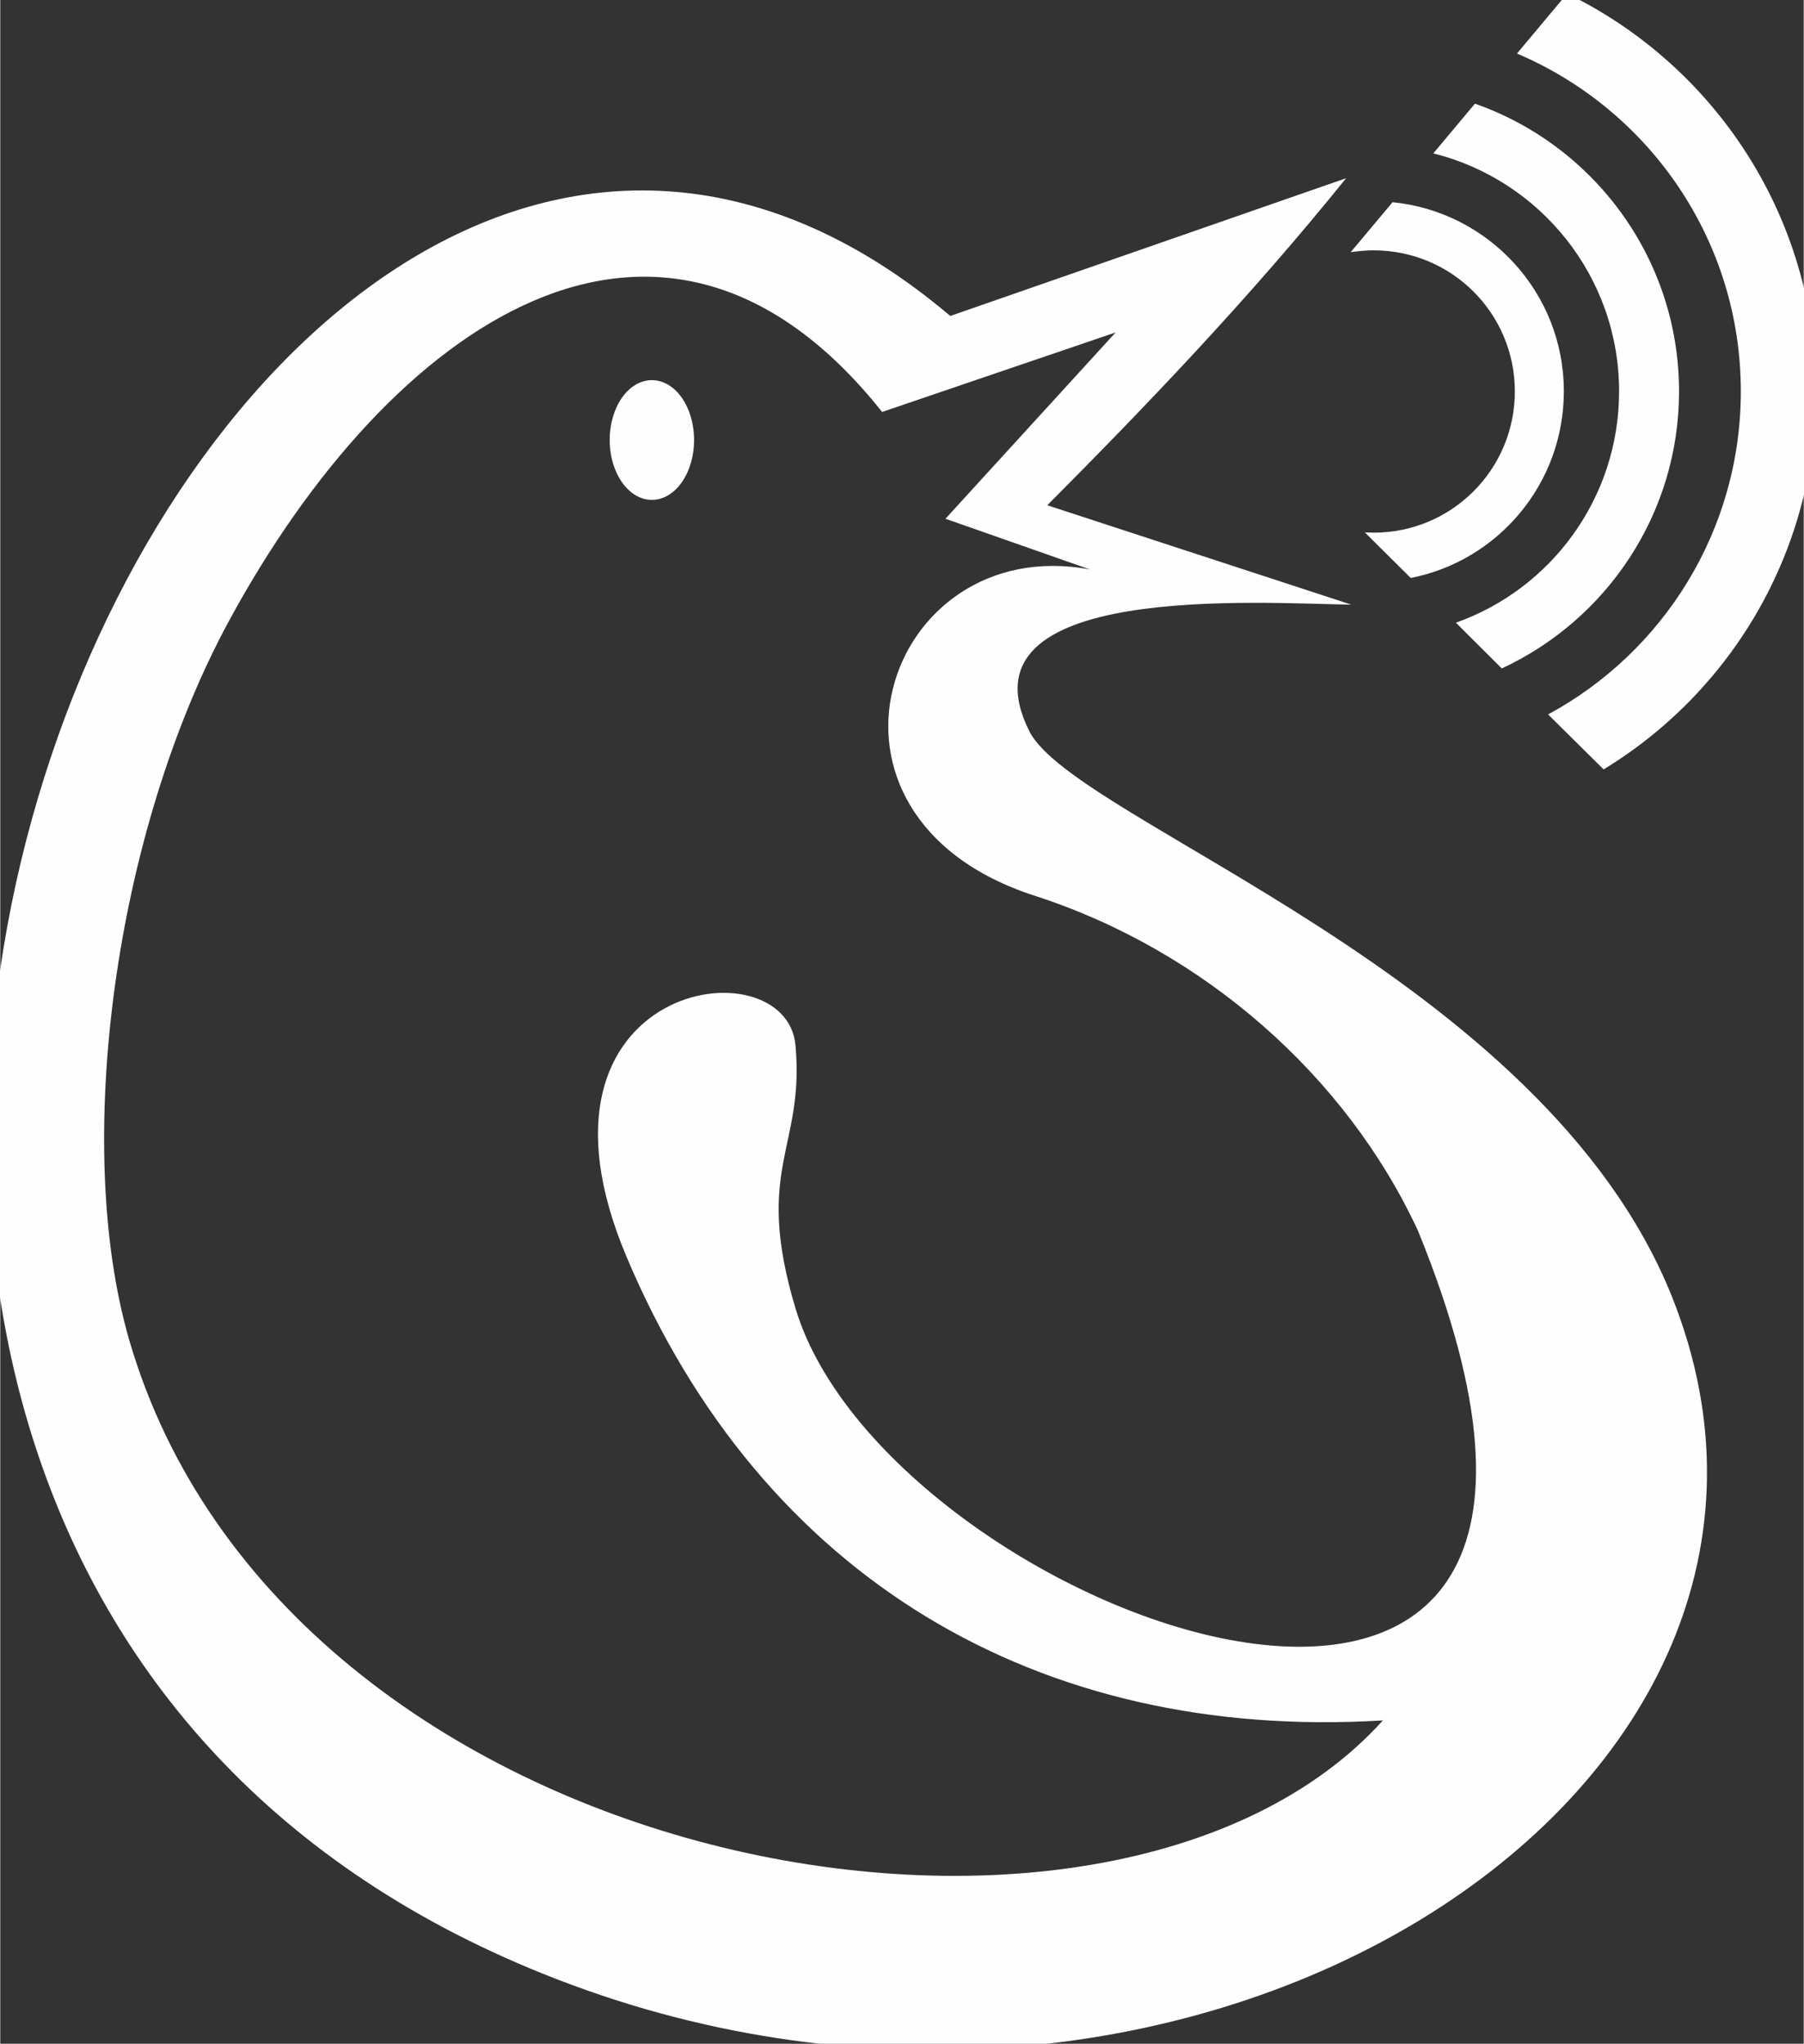 <?xml version="1.0" encoding="UTF-8"?>
<!DOCTYPE svg PUBLIC "-//W3C//DTD SVG 1.1//EN" "http://www.w3.org/Graphics/SVG/1.1/DTD/svg11.dtd">
<!-- Creator: CorelDRAW 2017 -->
<svg xmlns="http://www.w3.org/2000/svg" xml:space="preserve" width="1.27mm" height="1.439mm" version="1.1" style="shape-rendering:geometricPrecision; text-rendering:geometricPrecision; image-rendering:optimizeQuality; fill-rule:evenodd; clip-rule:evenodd"
viewBox="0 0 126.98 143.92"
 xmlns:xlink="http://www.w3.org/1999/xlink">
 <rect x="0" y="0" width="126.98" height="143.92" fill="#333333" stroke="none"/>
 <defs>
  <style type="text/css">
   <![CDATA[
    .fil0 {fill:#FEFEFE}
   ]]>
  </style>
 </defs>
 <g id="Слой_x0020_1">
  <path class="fil0" d="M99.82 86.67c-5.06,-10.93 -15.12,-19.76 -26.98,-23.59 -17.39,-5.62 -10.53,-25.68 3.88,-22.98l-10.17 -3.57 11.98 -13.12 -16.44 5.6c-15.52,-19.53 -34.64,-6.23 -45.99,14.72 -8.12,15 -10.98,36.95 -7.03,50.6 10.91,37.63 68.93,48.26 88.28,26.82 -24.29,1.48 -43.74,-10.09 -53.26,-32.66 -8.18,-19.4 11.24,-22.17 11.9,-14.88 0.66,7.28 -2.97,8.6 0,18.52 6.62,22.09 63.41,42.51 43.83,-5.46zm-59.64 53.08c-81.59,-30.29 -24.91,-161.19 26.71,-117.5l27.87 -9.7c-6.96,8.63 -14.23,16.18 -21.04,23.03l21.41 7c-6.39,-0.09 -27.94,-1.64 -22.68,8.9 3.17,6.39 36.16,17.08 45.26,39.85 13.83,34.71 -33.24,64.86 -77.53,48.42zm5.7 -112.98c1.64,0 2.97,1.87 2.97,4.22 0,2.33 -1.33,4.21 -2.97,4.21 -1.64,0 -2.97,-1.88 -2.97,-4.21 0,-2.35 1.33,-4.22 2.97,-4.22zm64.44 -27.22c10.37,5.05 17.53,15.69 17.53,28.01 0,11.28 -5.99,21.16 -14.96,26.62l-3.91 -3.87c8.08,-4.37 13.57,-12.92 13.57,-22.75 0,-10.68 -6.49,-19.85 -15.76,-23.79l3.53 -4.22zm-12.29 14.69c6.77,0.67 12.06,6.37 12.06,13.32 0,6.51 -4.64,11.94 -10.78,13.14l-3.23 -3.21c0.2,0 0.42,0.02 0.62,0.02 5.5,0 9.94,-4.45 9.94,-9.95 0,-5.49 -4.44,-9.93 -9.94,-9.93 -0.54,0 -1.09,0.05 -1.62,0.13l2.95 -3.52zm5.8 -6.94c8.36,2.93 14.37,10.89 14.37,20.26 0,8.64 -5.12,16.1 -12.48,19.51l-3.23 -3.22c6.69,-2.37 11.49,-8.77 11.49,-16.29 0,-8.09 -5.56,-14.88 -13.08,-16.76l2.93 -3.5z"/>
 </g>
</svg>

